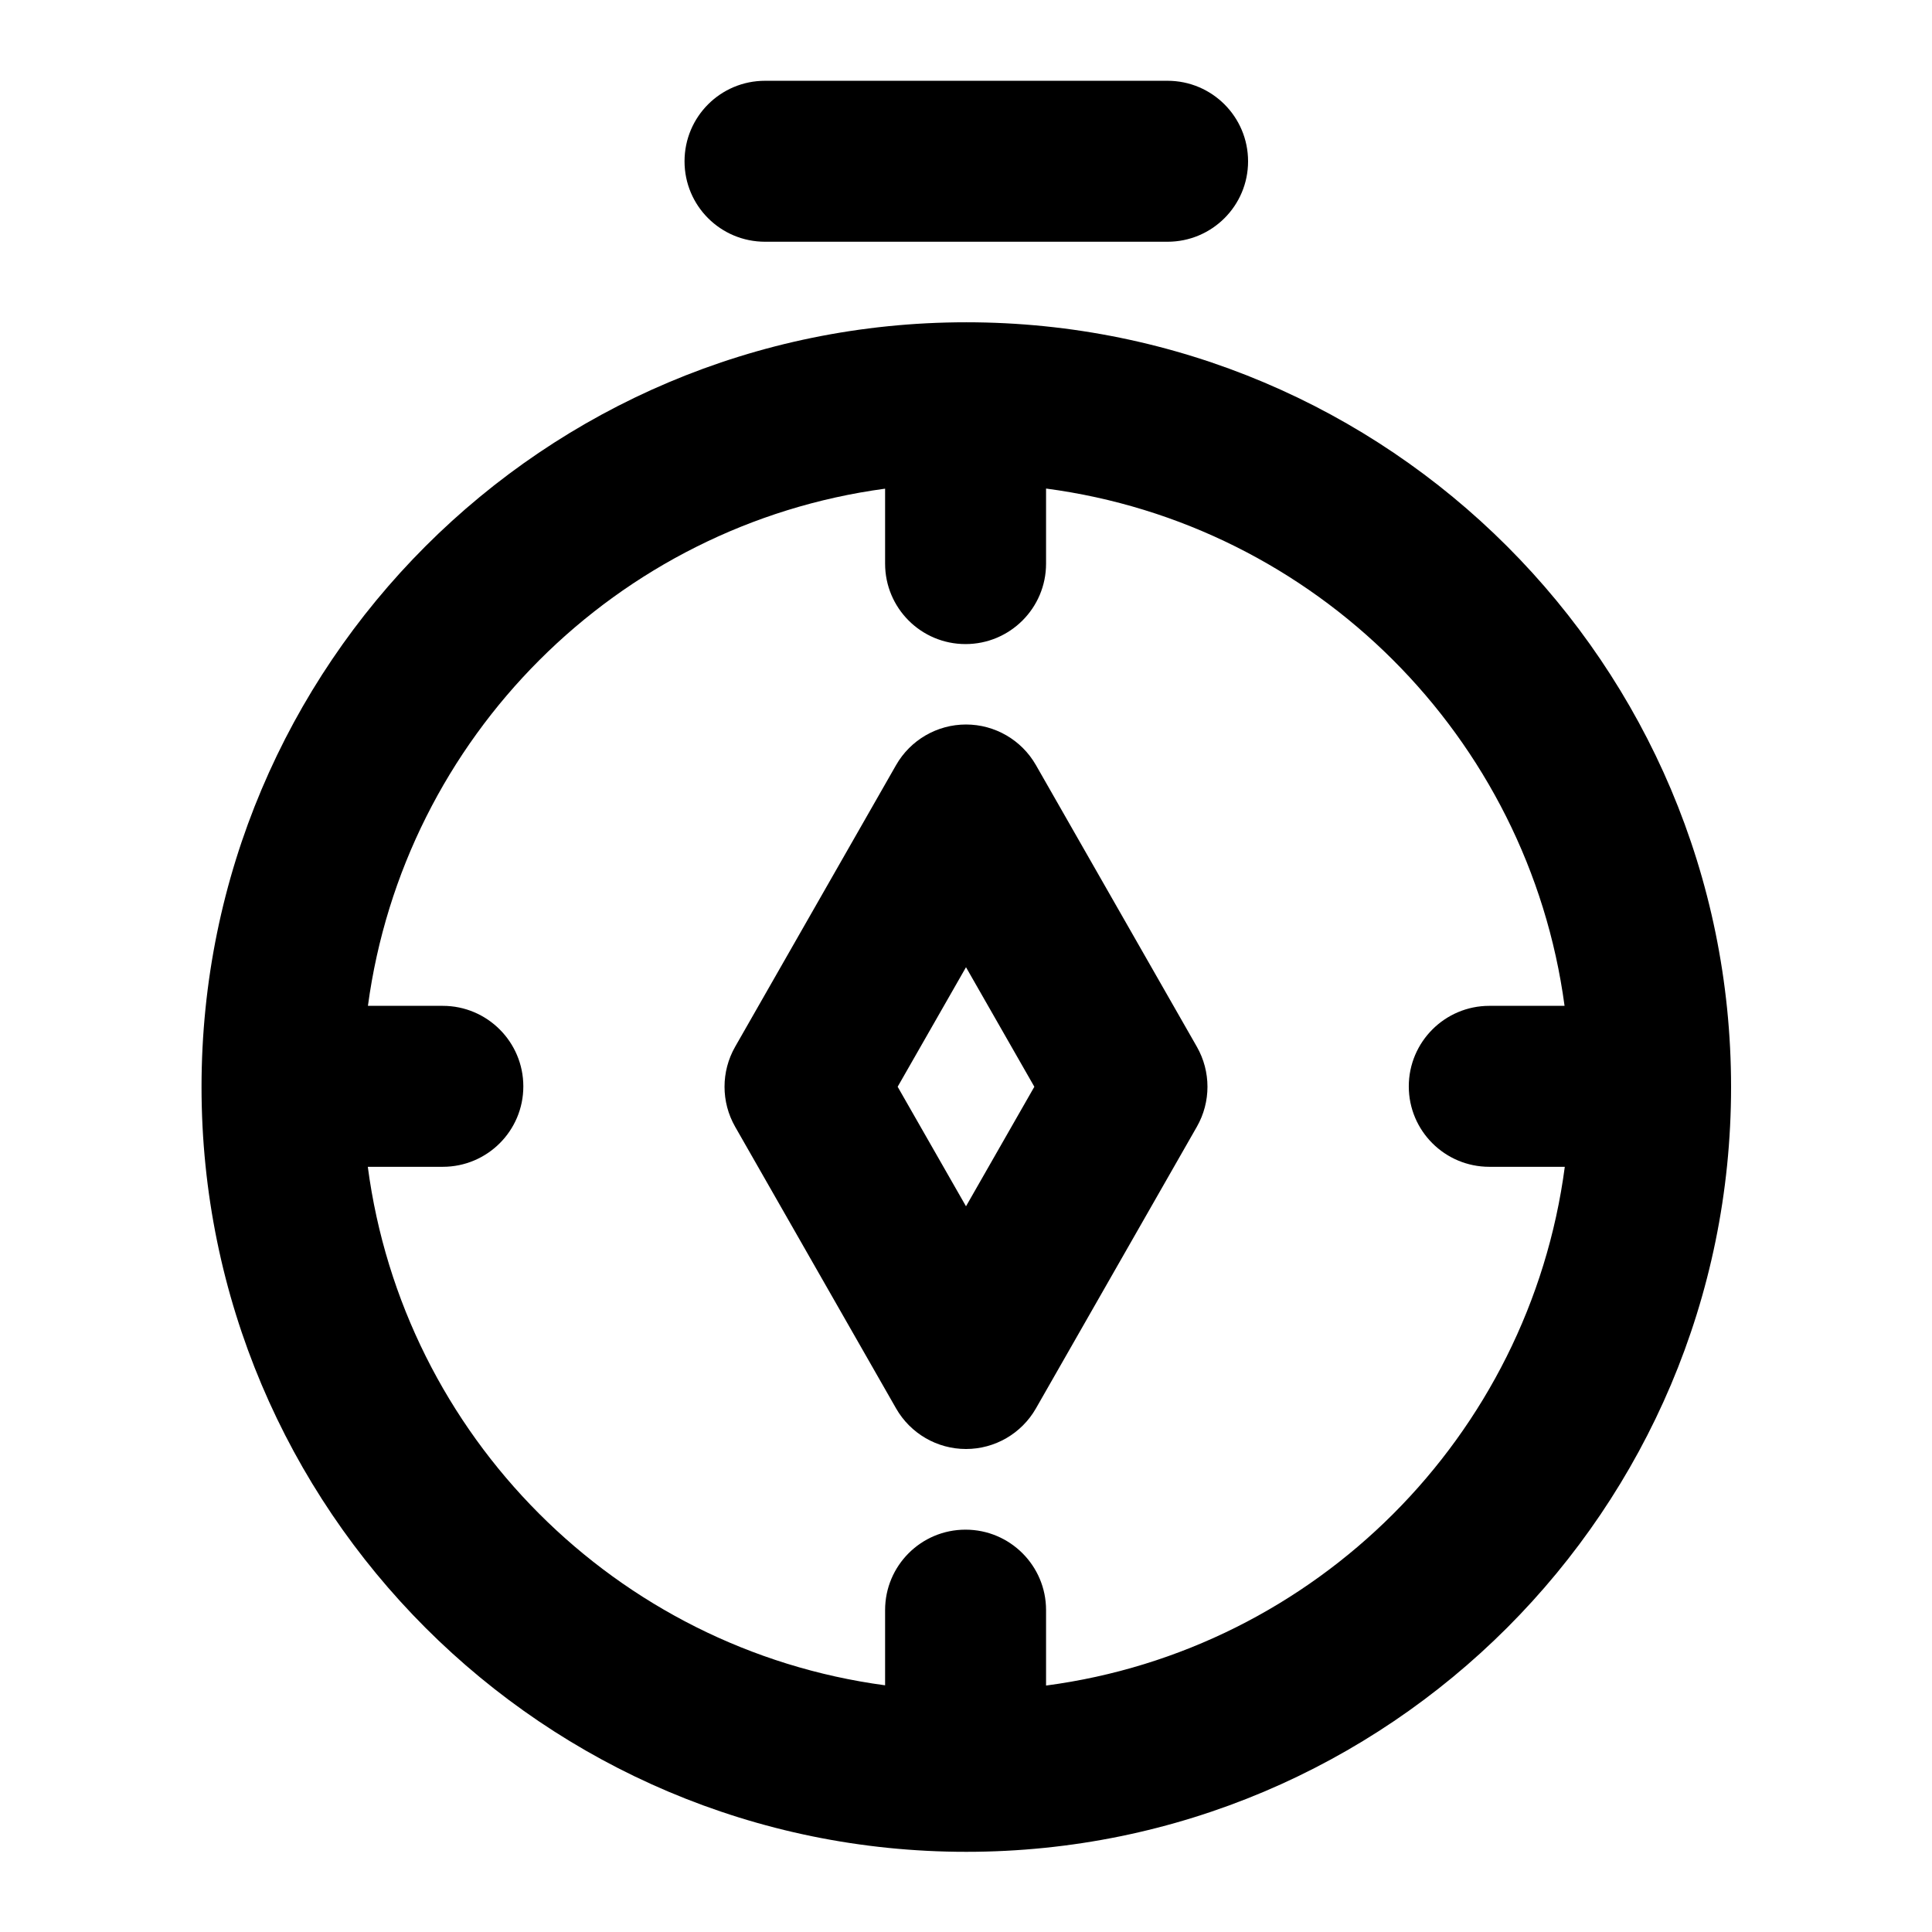 <svg width="16" height="16" viewBox="0 0 16 16" fill="none" xmlns="http://www.w3.org/2000/svg">
<path d="M5.669 1.336C5.669 0.967 5.967 0.669 6.336 0.669H9.669C10.037 0.669 10.336 0.967 10.336 1.336C10.336 1.704 10.037 2.002 9.669 2.002H6.336C5.967 2.002 5.669 1.704 5.669 1.336Z" fill="black"/>
<path fill-rule="evenodd" clip-rule="evenodd" d="M8.579 6.336C8.46 6.128 8.239 6 8 6C7.761 6 7.54 6.128 7.421 6.336L6.088 8.669C5.971 8.874 5.971 9.126 6.088 9.331L7.421 11.664C7.54 11.872 7.761 12 8 12C8.239 12 8.46 11.872 8.579 11.664L9.912 9.331C10.029 9.126 10.029 8.874 9.912 8.669L8.579 6.336ZM8 9.99L7.434 9L8 8.01L8.566 9L8 9.99Z" fill="black"/>
<path fill-rule="evenodd" clip-rule="evenodd" d="M8.002 2.669C4.504 2.669 1.669 5.504 1.669 9.002C1.669 12.5 4.504 15.336 8.002 15.336C11.5 15.336 14.336 12.5 14.336 9.002C14.336 5.504 11.5 2.669 8.002 2.669ZM7.33 4.047C5.106 4.346 3.346 6.107 3.047 8.33H3.667C4.035 8.33 4.334 8.629 4.334 8.997C4.334 9.365 4.035 9.663 3.667 9.663H3.046C3.34 11.892 5.102 13.658 7.33 13.957V13.334C7.33 12.966 7.628 12.668 7.996 12.668C8.364 12.668 8.663 12.966 8.663 13.334V13.959C10.896 13.664 12.664 11.896 12.959 9.663H12.334C11.966 9.663 11.667 9.365 11.667 8.997C11.667 8.629 11.966 8.33 12.334 8.33H12.957C12.658 6.103 10.892 4.34 8.663 4.046V4.668C8.663 5.036 8.364 5.334 7.996 5.334C7.628 5.334 7.33 5.036 7.33 4.668V4.047Z" fill="black"/>
</svg>
